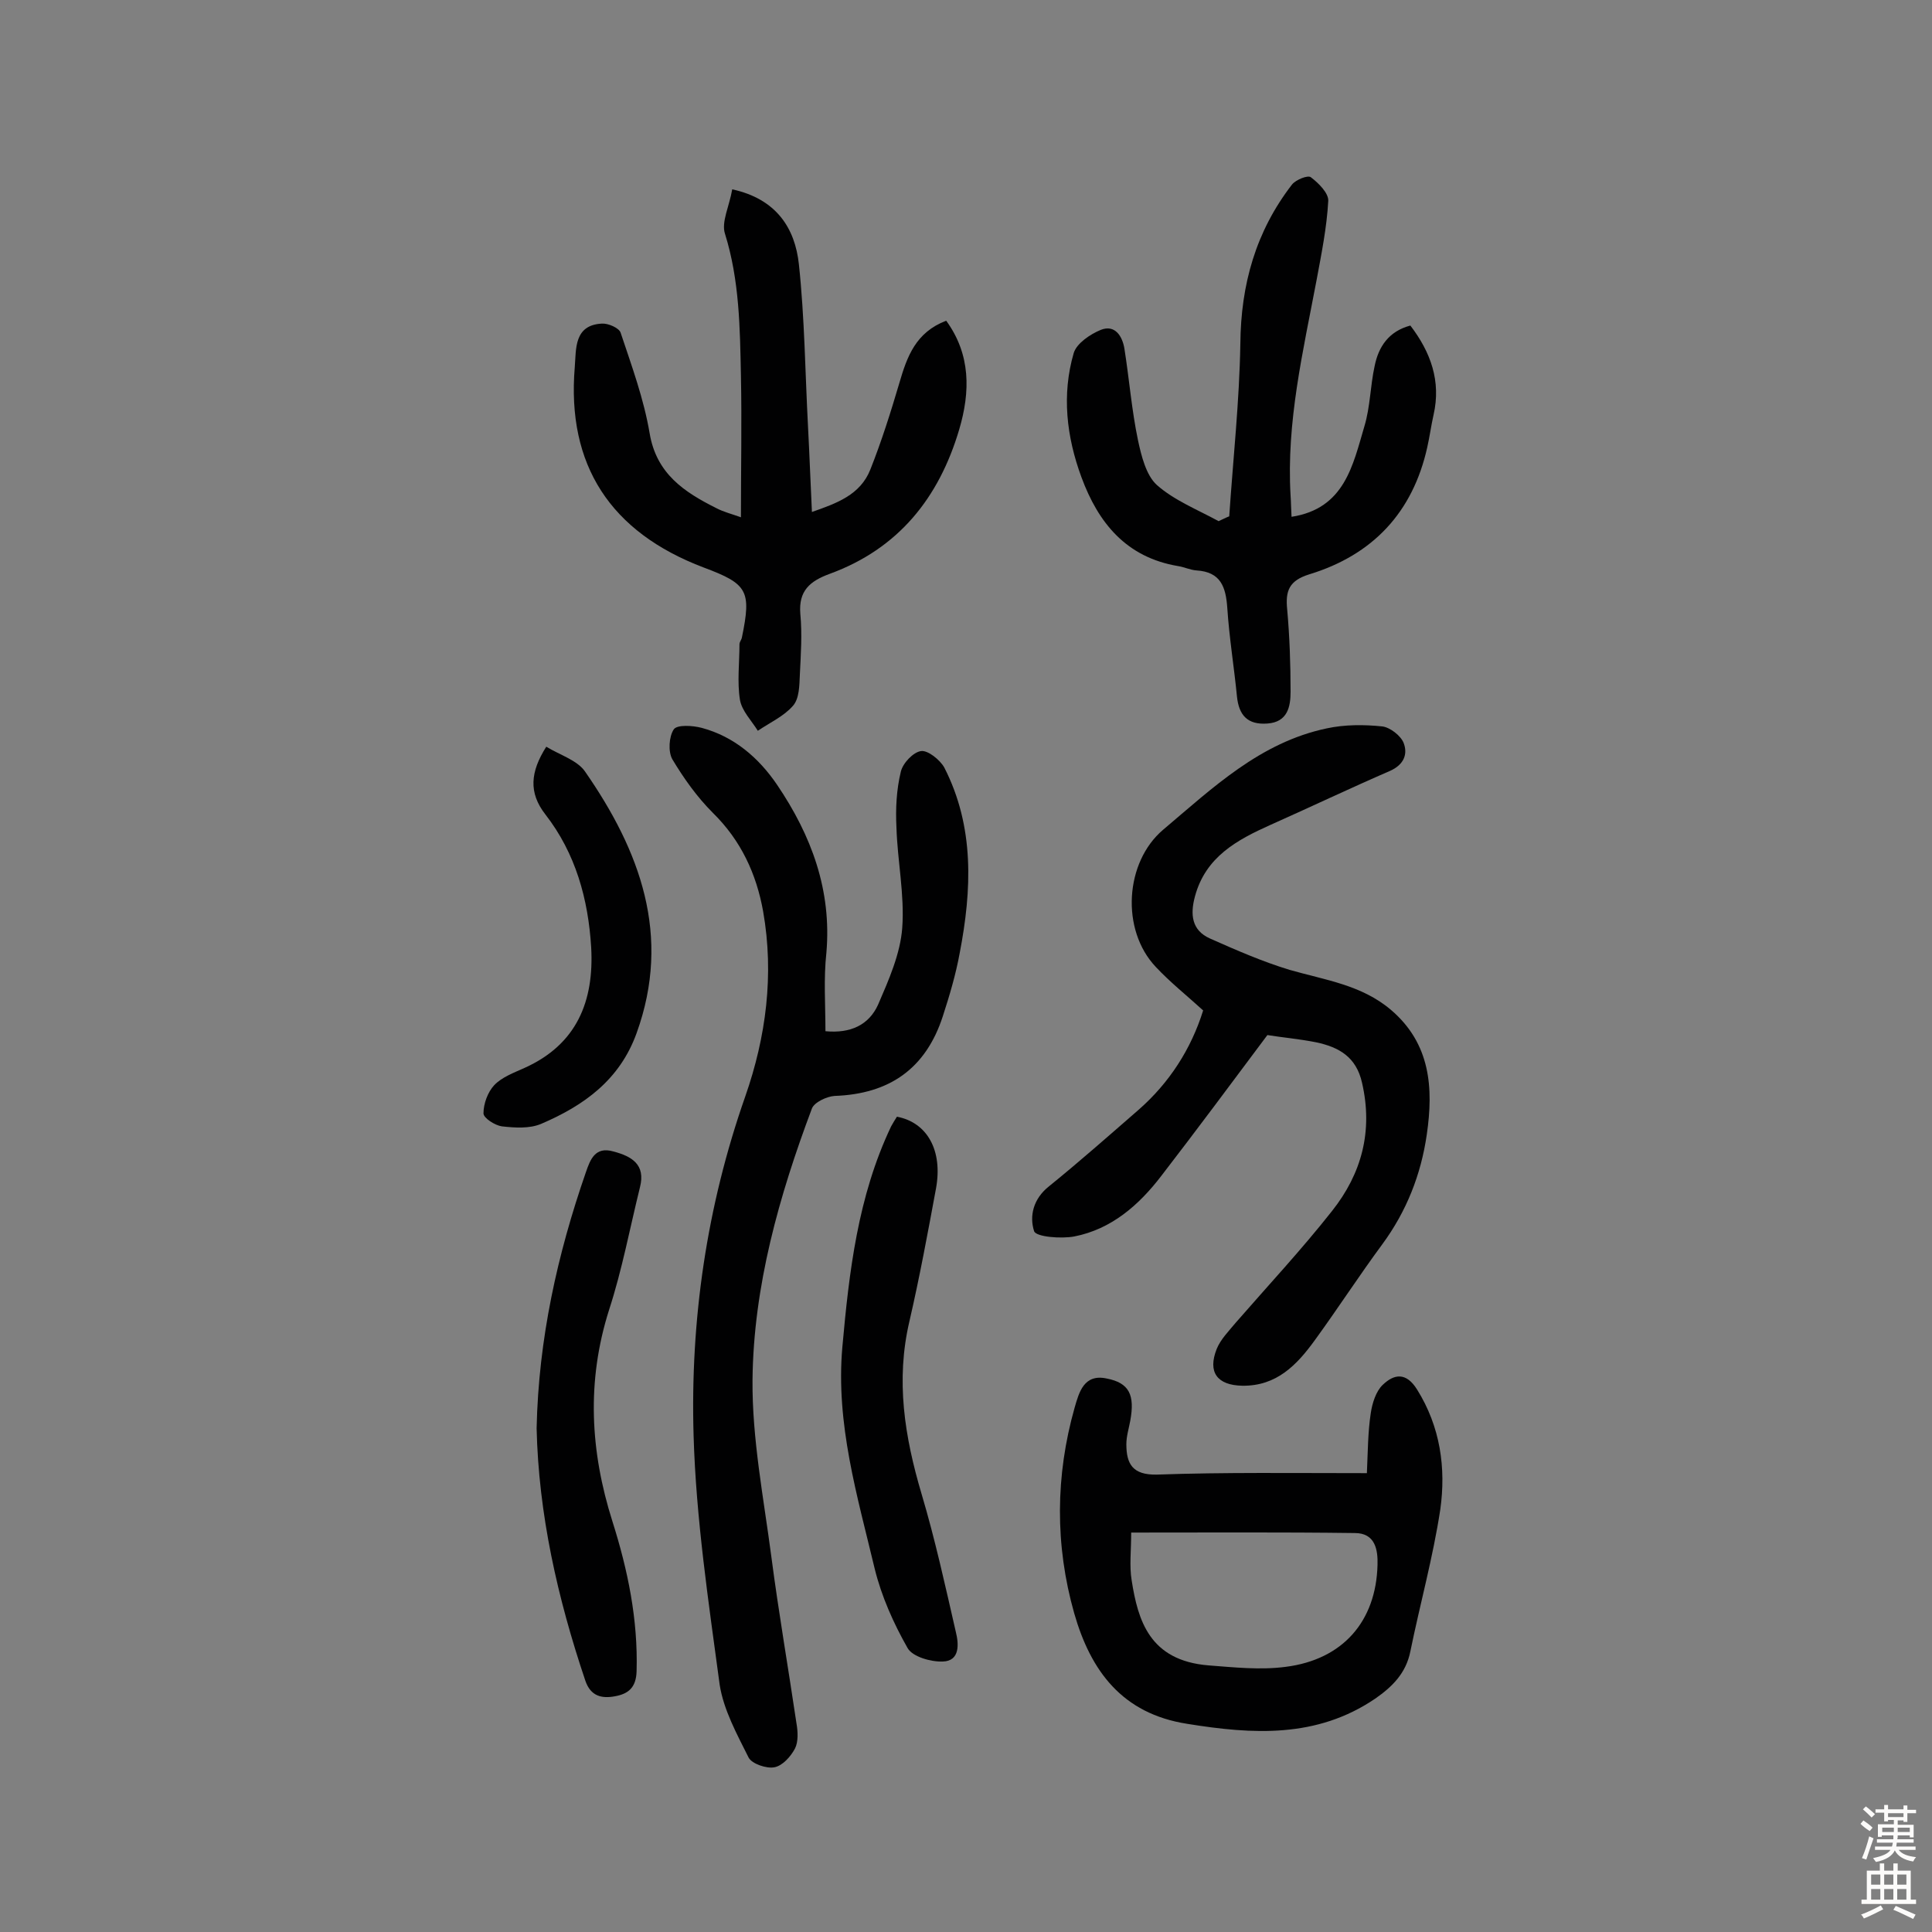 <svg enable-background="new 0 0 400 400" viewBox="0 0 400 400" xmlns="http://www.w3.org/2000/svg"><rect x="0" y="0" width="400" height="400" fill="#808080" stroke="none"/><g fill="#010102"><path d="m170.9 213.5c5.2.5 9-1.3 10.9-5.5 2.2-5.1 4.6-10.5 5-15.9.5-6.9-1-13.9-1.2-20.8-.2-3.8 0-7.8.9-11.5.4-1.8 2.6-4.1 4.2-4.3 1.4-.2 3.9 1.8 4.8 3.4 6.3 12.3 5.7 25.4 3.2 38.4-.8 4.4-2.1 8.8-3.5 13.1-3.5 10.8-11 16.1-22.4 16.5-1.6.1-4.2 1.3-4.7 2.6-6.8 18.1-12.1 36.8-12.3 56.2-.1 12.2 2.3 24.4 3.9 36.6 1.5 11.5 3.5 23 5.2 34.5.3 1.7.4 3.8-.3 5.2-.9 1.7-2.6 3.6-4.3 3.9-1.6.3-4.6-.7-5.3-2-2.4-4.8-5.2-9.9-6-15.1-2.3-17.1-4.9-34.4-5.4-51.6-.7-23.9 2.7-47.4 10.7-70.2 4.3-12.3 6-25.2 3.7-38.3-1.4-7.8-4.6-14.7-10.4-20.4-3.3-3.3-6-7.1-8.4-11.1-.9-1.6-.7-4.7.3-6.2.7-1 3.9-.8 5.8-.3 6.7 1.8 11.8 6.2 15.6 11.8 7.1 10.5 11.3 21.8 10.2 34.7-.6 5.4-.2 10.8-.2 16.3z"/><path d="m249.1 209.2c-3.4-3.1-6.8-5.8-9.8-9-7.3-7.7-6.4-21.7 1.5-28.4 10.3-8.7 20.1-18.1 33.9-21 3.7-.8 7.7-.8 11.5-.4 1.6.2 3.8 1.9 4.4 3.4.9 2.3.1 4.5-2.8 5.8-8.3 3.6-16.5 7.5-24.8 11.2-6.9 3.1-13.4 6.6-15.6 14.8-1 3.7-.7 7 3.1 8.7 5.4 2.4 10.9 4.8 16.5 6.5 7.3 2.1 14.9 3.1 21 8.3 8.2 7 8.8 16.2 7.4 25.8-1.2 8.3-4.2 15.9-9.2 22.7-4.8 6.5-9.2 13.3-14 19.9-3.7 5.1-7.9 9.5-15 9.4-5.2-.1-7.2-2.8-5.3-7.6.8-2 2.5-3.7 3.9-5.4 6.7-7.7 13.7-15.2 20-23.2 6.1-7.7 8.5-16.5 6.2-26.5-1.2-5.4-4.8-7.4-9.5-8.4-3.5-.7-7-1-10.1-1.5-7.4 9.9-14.6 19.6-22 29.2-4.6 6-10.3 11-18 12.5-2.7.5-7.9.1-8.3-1.1-1-3.1-.2-6.7 3.1-9.3 6.3-5.1 12.4-10.5 18.5-15.8 6.4-5.6 10.9-12.6 13.4-20.6z"/><path d="m151.6 39.2c9.2 2 13 8.1 13.8 15.5 1.2 11.2 1.3 22.6 1.9 33.8.3 5.7.5 11.3.8 17.5 5.1-1.8 10-3.5 12.1-8.8 2.3-5.8 4.2-11.8 6-17.9 1.6-5.5 3.4-10.5 9.7-12.9 5.1 7 5 14.7 2.7 22.5-4.2 14.2-12.6 24.7-26.8 29.9-4.1 1.5-6.5 3.5-6.1 8.3.4 4.2.1 8.4-.1 12.6-.1 2.2-.1 4.9-1.4 6.4-1.9 2.2-4.8 3.5-7.3 5.2-1.3-2.1-3.3-4.1-3.7-6.4-.6-3.7-.1-7.7-.1-11.5 0-.5.4-.9.5-1.4 2-9.7 1.2-11.1-7.9-14.5-19.3-7.3-28.4-21.2-26.7-41.5.3-3.7-.2-8.7 5.6-9 1.3-.1 3.6.9 3.9 1.9 2.3 6.9 4.8 13.7 6 20.8 1.4 8.4 7.2 12.2 13.8 15.5 1.5.8 3.2 1.2 5.1 1.9 0-10.1.2-19.8 0-29.4-.2-9.8-.3-19.7-3.3-29.3-.8-2.4.9-5.7 1.5-9.2z"/><path d="m254.5 106.9c.8-11.9 2.1-23.8 2.3-35.7.1-12.3 3.2-23.3 10.7-33 .8-1 3.3-2 3.9-1.5 1.6 1.2 3.7 3.3 3.6 4.9-.3 5.5-1.4 10.9-2.4 16.3-2.8 14.8-6.3 29.5-5.4 44.7.1 1.4.1 2.8.2 4.4 11-1.7 12.7-10.7 15.1-18.8 1.2-4 1.2-8.3 2.1-12.4.8-4 2.9-7.2 7.4-8.4 4.2 5.5 6.4 11.5 4.8 18.5-.5 2.2-.8 4.5-1.3 6.7-3 13.5-11.3 22.3-24.4 26.3-4.2 1.3-5 3.4-4.6 7.3.5 5.6.7 11.3.7 17 0 3.1-.6 6.3-4.8 6.6-4.1.3-5.9-1.7-6.3-5.6-.6-6.1-1.6-12.2-2-18.3-.3-4.3-1.3-7.5-6.4-7.8-1.3-.1-2.5-.7-3.8-.9-10.7-1.8-16.5-8.9-20-18.4-3.1-8.4-4.1-17.1-1.6-25.7.6-2 3.4-3.9 5.6-4.8 3-1.2 4.5 1.4 4.9 3.9 1 6.3 1.5 12.7 2.8 18.9.7 3.3 1.7 7.3 3.9 9.3 3.6 3.2 8.4 5.1 12.8 7.5.7-.3 1.4-.7 2.2-1z"/><path d="m283 305c.2-4.4.2-8.5.8-12.4.3-2.1 1.1-4.6 2.5-5.9 2.3-2.2 4.8-2.7 7.1 1 4.8 7.7 6 16.2 4.8 24.8-1.5 9.9-4.2 19.6-6.2 29.4-.9 4.5-3.7 7.3-7.3 9.8-12.1 8.2-25.3 7.4-38.9 5.2-13.5-2.1-20-11-23.4-22.9-4-14.1-3.9-28.5.1-42.6.9-3.1 1.9-7 6.6-6 4.7.9 5.9 3.4 4.9 8.8-.3 1.6-.8 3.2-.8 4.8 0 4.1 1.3 6.4 6.3 6.3 14.1-.5 28.3-.3 43.5-.3zm-48.8 12.3c0 3.8-.4 6.9.1 9.9 1.3 8.3 3.7 16.6 15.9 17.6 5.3.4 10.7 1 16 .3 11.8-1.5 18.7-9.4 19-21.1.1-3.2-.5-6.6-4.7-6.6-15.2-.2-30.4-.1-46.3-.1z"/><path d="m185.7 231.2c6.3 1.2 9.5 7 8.1 14.8-1.7 9.2-3.4 18.4-5.5 27.5-2.9 12.3-1 24 2.5 35.8 2.8 9.4 4.9 19 7.1 28.6.6 2.4.9 6-2.7 6.1-2.5.1-6.3-1-7.3-2.8-2.9-5.1-5.4-10.7-6.8-16.4-3.6-15.1-8.1-30-6.7-45.9 1.4-15.6 3.2-31.2 10.1-45.7.4-.7.8-1.4 1.2-2z"/><path d="m111.1 295.7c.4-18.5 4.3-36 10.2-53 .9-2.6 1.9-5.4 5.7-4.3 3.8 1 6.7 2.7 5.5 7.4-2.1 8.5-3.7 17.1-6.4 25.4-4.7 14.8-3.9 29.3.7 43.8 3.2 10.1 5.3 20.3 5 31-.1 3.4-1.7 4.7-4.5 5.2-2.7.5-5 0-6.1-3.2-5.8-17.2-9.7-34.6-10.1-52.3z"/><path d="m113.1 154.6c2.8 1.7 6.4 2.8 8 5.1 11.4 16.4 18 34 10.7 54.2-3.5 9.7-10.9 15-19.8 18.8-2.4 1-5.4.8-8.1.5-1.4-.2-3.8-1.7-3.8-2.7 0-2 .9-4.4 2.2-5.8 1.6-1.7 4.1-2.6 6.3-3.6 10.9-4.9 14.4-13.9 13.8-24.9-.6-10-3.2-19.5-9.5-27.6-3.5-4.5-3.1-8.8.2-14z"/></g><path d="m385.2 377.6.6-.7c.6.4 1.3.9 1.9 1.5l-.6.7c-.8-.5-1.4-1-1.9-1.5zm.3 7.1c.6-1.4 1.1-2.9 1.5-4.5.3.1.6.3.9.4-.5 1.4-1 2.9-1.5 4.4zm.2-10.1.6-.6c.7.5 1.3 1.1 1.9 1.6l-.7.7c-.6-.6-1.2-1.2-1.8-1.7zm8.4-.8h.8v.9h1.8v.7h-1.8v1.8h-.8v-.3h-1.2v.9h3.3v2.6h-.8v-.4h-2.5c0 .3 0 .6-.1.8h3.4v.7h-3.5c0 .3-.1.6-.1.8h4v.7h-3.5c.7.9 1.9 1.3 3.6 1.5-.2.2-.4.5-.6.9-1.9-.3-3.2-1.1-3.8-2.3-.5 1.1-1.8 2-3.9 2.4-.2-.3-.4-.5-.6-.8 1.9-.4 3.1-.9 3.6-1.7h-3.2v-.7h3.5c.1-.2.1-.5.2-.8h-3.3v-.7h3.4c0-.2 0-.5 0-.8h-2.4v.3h-.8v-2.6h3.3v-.9h-1.2v.3h-.8v-1.8h-1.8v-.7h1.8v-.9h.8v.9h3.2zm-4.4 5.5h2.4c0-.3 0-.6 0-.9h-2.4zm1.2-3.1h3.2v-.8h-3.2zm4.4 2.2h-2.4v.9h2.5v-.9z" fill="#fcfbfa"/><path d="m389.2 385.8h.9v1.5h1.9v-1.5h.9v1.5h2.7v6h1.1v.9h-11.3v-.9h1.1v-6h2.7zm.2 8.7.5.8c-1.2.6-2.5 1.3-4 1.9-.2-.3-.3-.6-.6-.8 1.6-.6 3-1.3 4.1-1.9zm-2-4.3h1.9v-2.1h-1.9zm0 3.1h1.9v-2.2h-1.9zm2.7-3.1h1.9v-2.1h-1.9zm0 3.1h1.9v-2.2h-1.9zm2.4 1.3c1.4.6 2.7 1.2 4.1 1.8l-.5.9c-1.5-.7-2.8-1.4-4.1-1.9zm2.2-6.5h-1.9v2.1h1.9zm-1.9 5.2h1.9v-2.2h-1.9z" fill="#fcfbfa"/></svg>